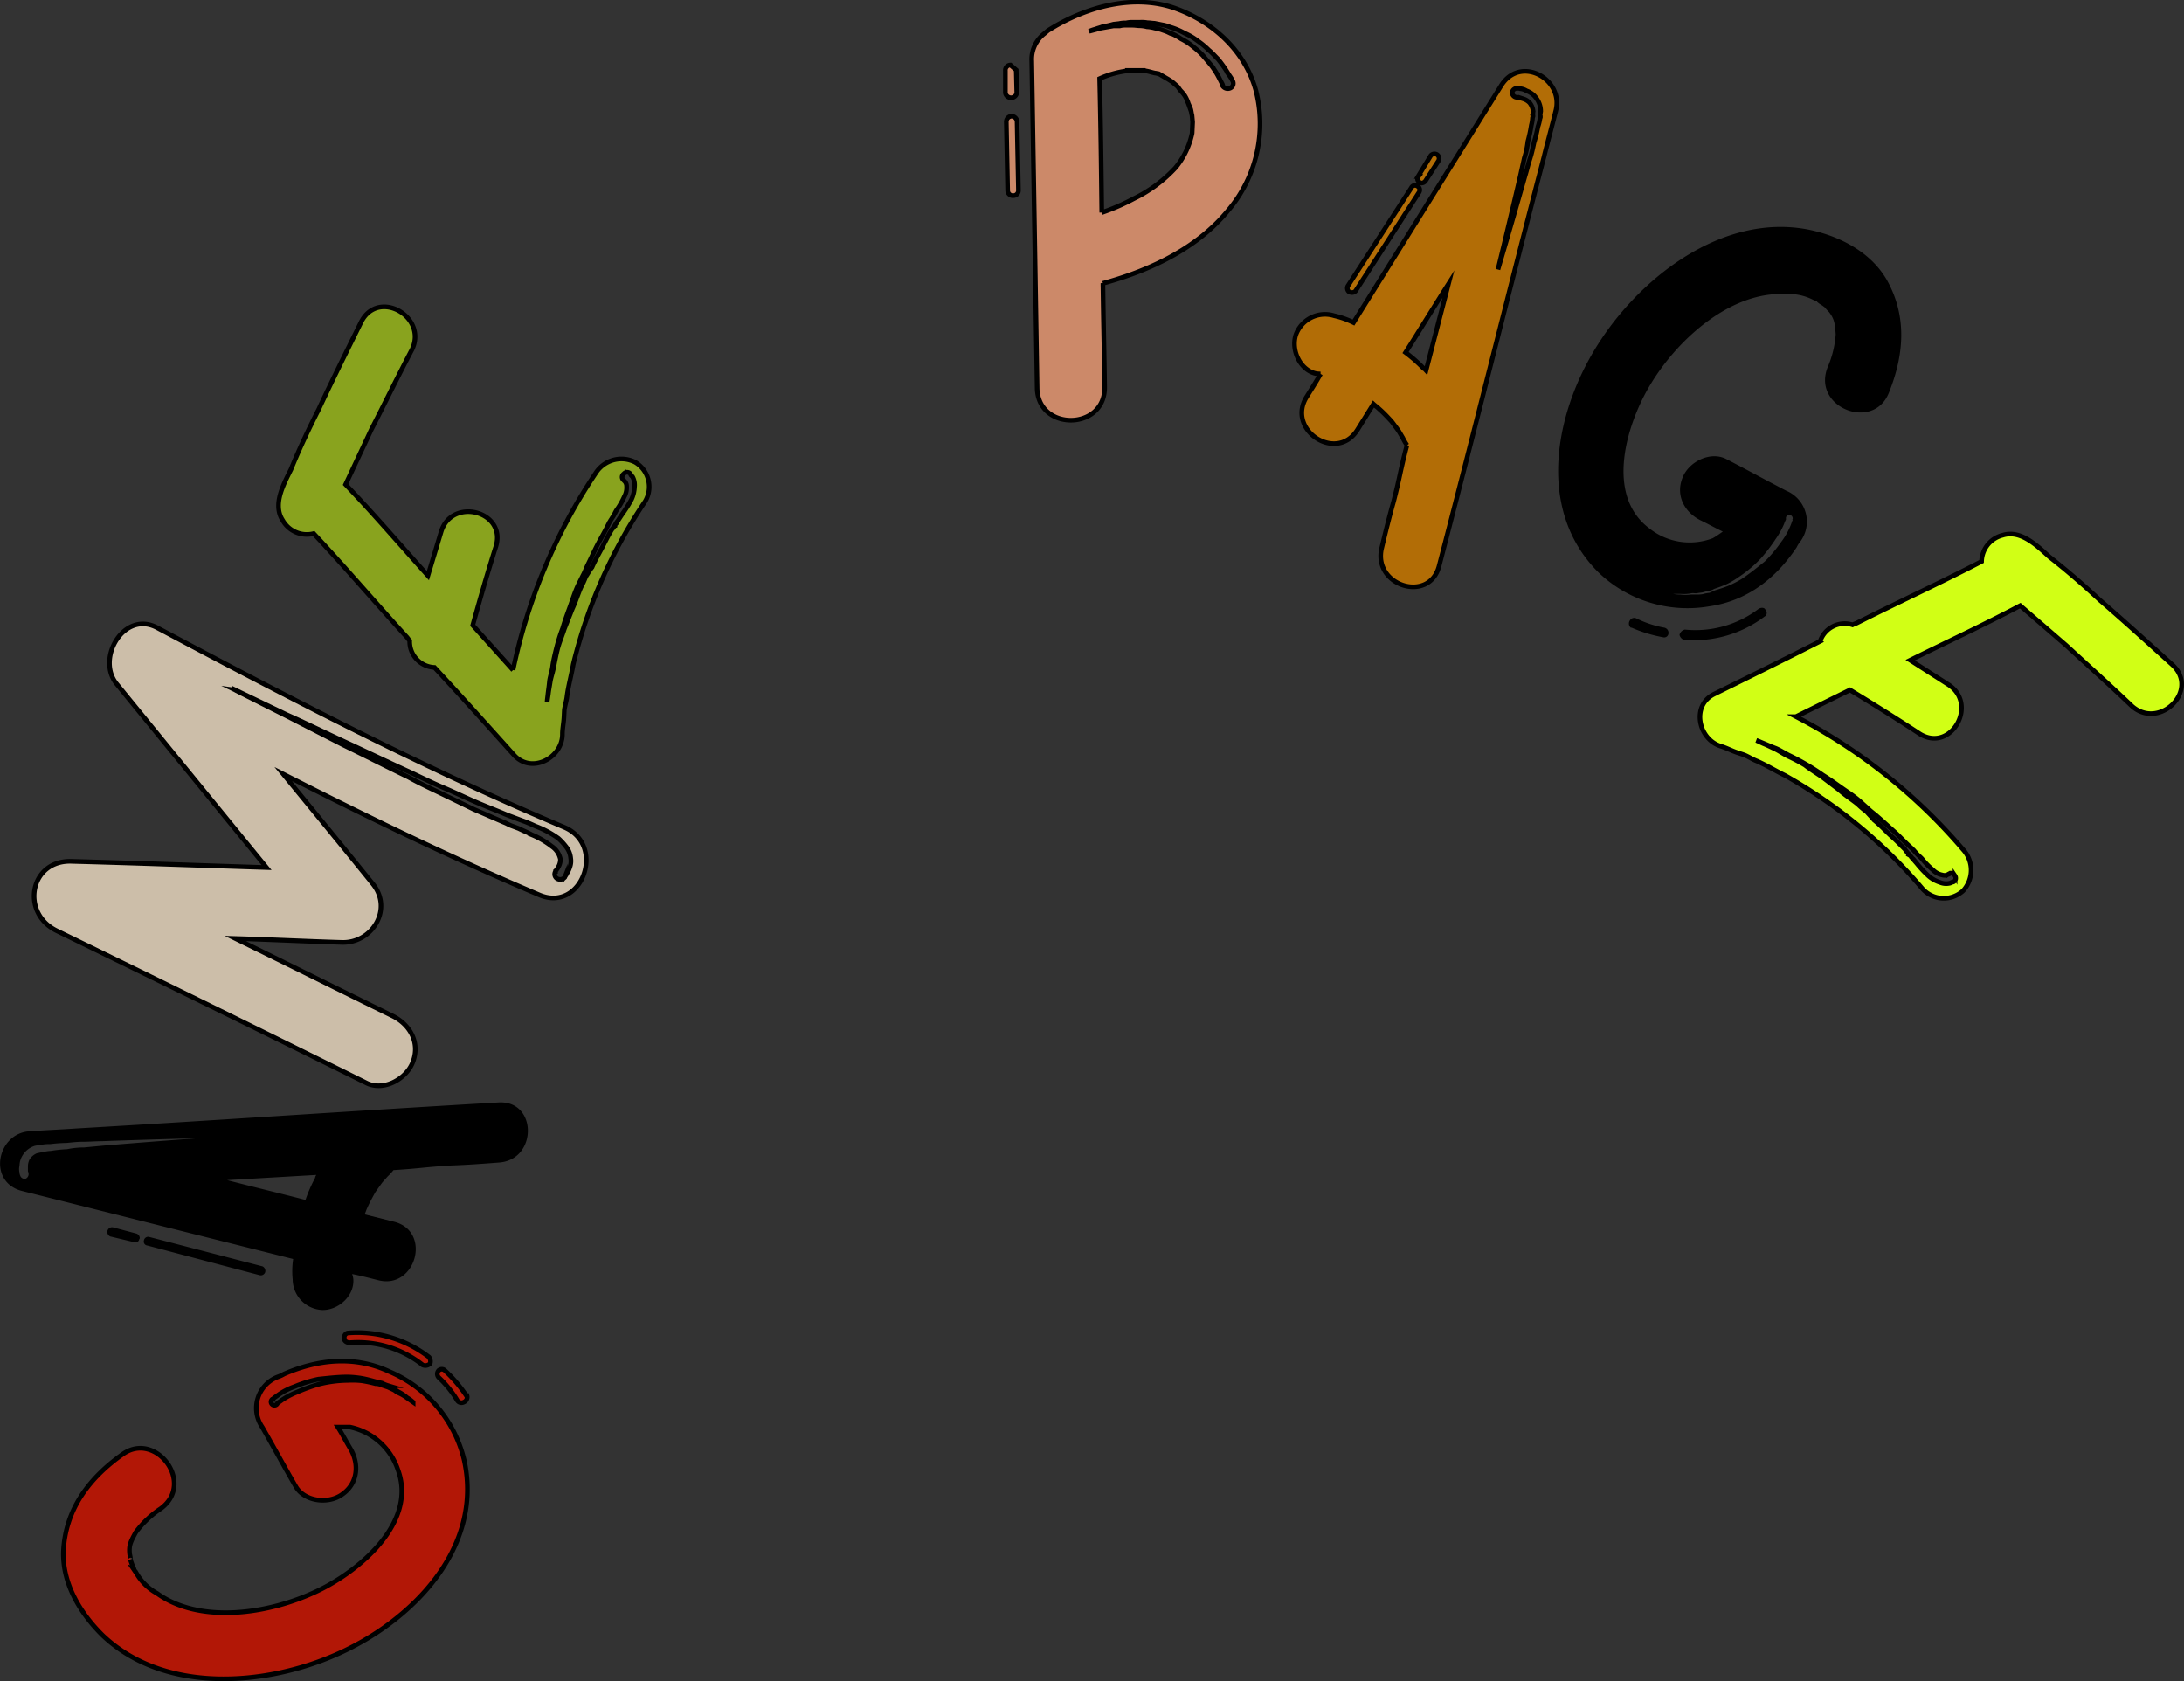 <svg id="Layer_1" data-name="Layer 1" xmlns="http://www.w3.org/2000/svg" viewBox="0 0 352.83 271.57"><rect x="0" y="0" width="352.83" height="271.57" fill="#333333" stroke="none"/><defs><style>.cls-1{fill:#b21706;}.cls-1,.cls-2,.cls-3,.cls-4,.cls-5,.cls-6{stroke:#000;stroke-miterlimit:10;stroke-width:0.75px;}.cls-2{fill:#ccbea9;}.cls-3{fill:#89a31e;}.cls-4{fill:#cc8969;}.cls-5{fill:#b26d06;}.cls-6{fill:#d1ff15;}</style></defs><title>game</title><path class="cls-1" d="M75,235.91c3.12,14.27-8.59,26.12-20.81,31.41-11.45,5-27.66,6.3-37.61-3.16-3.63-3.57-6.57-8.45-6.33-13.71.38-6.77,4.23-11.77,9.59-15.56s11.75,4.73,6.11,8.81a16.06,16.06,0,0,0-4,3.79c-.95,1.7-1.14,2.26-1,3.59.06.17.23,1.18.1.84l.25.69c0,.09.46,1,.35.95l.42.62a8.62,8.62,0,0,0,3.3,3.2c6.85,4.93,17.92,3.46,26-.43,6.64-3.18,16.1-11,12.9-19.58a10.42,10.42,0,0,0-7.74-6.85c-.7,0-1.37,0-1.95,0,.7,1.11,1.34,2.34,2,3.45,1.49,2.49,1.25,5.6-1.23,7.37-2.22,1.68-6.09,1.23-7.54-1.17-1.82-3.14-3.59-6.4-5.44-9.64a5.4,5.4,0,0,1,2.52-8.12,4.83,4.83,0,0,0,1-.46c5.48-2.38,11.41-3,17-.4A20.76,20.76,0,0,1,75,235.91Zm-14.24-12.7c-.76-.21-1.52-.42-2.25-.55a15.86,15.86,0,0,0-2.32-.23c-1.66,0-3.25.2-4.75.35a21.32,21.32,0,0,0-3.86,1.2,11,11,0,0,0-2.63,1.35c-.23.18-.63.42-.77.57s-.17.06-.14.15l-.09,0a.55.55,0,0,0,.77.79l.2-.27a4.41,4.41,0,0,0,.63-.42,12.67,12.67,0,0,1,2.37-1.25,28.15,28.15,0,0,1,3.71-1.34,19.52,19.52,0,0,1,4.57-.58,14,14,0,0,1,2.26.06,21,21,0,0,1,2.22.47,2.16,2.16,0,0,1,1,.23l1,.33.94.44c.23.11.41.33.65.44a6.82,6.82,0,0,1,1.47.84l1,.7a5.54,5.54,0,0,0-1-.73,6.31,6.31,0,0,0-1.41-.95l-.77-.51c-.23-.11-.5-.3-.85-.47a5.65,5.65,0,0,1-1-.41Zm-4.61-7.88a18.9,18.9,0,0,1,13.09,3.84c.12.06.18.23.24.4a1,1,0,0,1,0,.7,1.1,1.1,0,0,1-1.18.23,16.85,16.85,0,0,0-11.84-3.61c-.49,0-.91-.36-.83-.68A.75.75,0,0,1,56.14,215.33Zm14.69,6.09a.71.71,0,0,1,1.07,0,22.77,22.77,0,0,1,3.41,4l.12,0a.88.88,0,0,1-.5,1.06.8.8,0,0,1-1.08-.29,16.82,16.82,0,0,0-3-3.7A.84.84,0,0,1,70.83,221.42Z"/><path d="M52.14,211.61a5,5,0,0,1-4.86-4.94,13.29,13.29,0,0,1,.08-3.3l-43.84-11c-5.59-1.46-4-9.34,1.28-9.63,2.56-.18,5-.28,7.61-.46,24.2-1.41,43.91-2.8,68.12-4.2,6.32-.38,6.34,9.34,0,9.71-2.48.19-5,.38-7.61.47-4.58.28-4.77.46-9.35.75a9.29,9.29,0,0,1-.92,1l-.82.92c-.09.09-1,1.38-1.19,1.65-.46.83-.92,1.66-1.28,2.48-.19.37-.28.74-.46,1.1l4.77,1.19c6.14,1.55,3.5,11-2.56,9.45-1.47-.37-2.84-.73-4.22-1a3.55,3.55,0,0,1,.19.83C57.27,209.32,54.71,211.61,52.14,211.61Zm-48-21.21a.81.81,0,0,0,.46-.92.76.76,0,0,0-.09-.28v-.82a2.45,2.45,0,0,1,.27-1.1,2.6,2.6,0,0,1,1.19-1c.19,0,.37-.1.55-.1l.09-.09H7a5.53,5.53,0,0,1,1.19-.18,21.91,21.91,0,0,1,2.66-.28,13.56,13.56,0,0,1,2.75-.28l2.94-.28c7.7-.65,15.49-1.21,15.49-1.21s-7.79.2-15.59.48c-1,0-1.92.09-2.93.09s-1.83.1-2.75.19a24.65,24.65,0,0,0-2.66.19,6.08,6.08,0,0,0-1.28.09H6.36l-.09.09a6.06,6.06,0,0,0-.65.1,3.52,3.52,0,0,0-1.92,1.46,3.26,3.26,0,0,0-.55,1.75,2.24,2.24,0,0,0,0,1.1,1.08,1.08,0,0,0,.1.46A.76.76,0,0,0,4.16,190.4Zm17.53,10.25-3.85-.92a.79.79,0,0,1-.46-.91.76.76,0,0,1,.91-.56l3.76,1a.78.78,0,0,1,.55.73.31.31,0,0,1-.09.19A.6.6,0,0,1,21.69,200.65Zm21.18,4.83A.75.75,0,0,1,42,206L23.8,201.19a.64.64,0,0,1-.55-.82.69.69,0,0,1,.91-.55l18.25,4.74a.82.82,0,0,1,.46.74Zm-6.16-14.85c4.22,1.1,8.44,2.1,12.66,3.2a24.23,24.23,0,0,1,1.56-3.58c0-.18.09-.27.18-.46Z"/><path class="cls-2" d="M87.12,144.55c-14-5.91-27.79-12.6-41.36-19.51,4.85,5.91,9.69,11.82,14.44,17.7,3.37,4.09-.07,9.66-5,9.49-5.71-.17-11.47-.46-17.18-.63,8.45,4.13,16.86,8.33,25.3,12.46,2.83,1.34,4.58,4.25,3.4,7.43-1,2.75-4.64,4.82-7.46,3.48q-25-12.4-50.12-24.63c-5.87-2.88-4.32-11.5,2.51-11.2,10.46.28,21,.67,31.41,1L18.88,110.52c-3.45-4.12,1.15-12,6.53-9.11,21.48,11.42,43.27,22.77,65.77,32.23C98,136.57,94,147.49,87.12,144.55Zm3.1-9.12a15.79,15.79,0,0,0-3.76-2,22.14,22.14,0,0,0-2.2-.91l-1.12-.42-1.2-.45c-1.6-.69-3.23-1.3-5-2.06s-3.43-1.57-5.2-2.32-3.6-1.64-5.43-2.51c-3.6-1.64-7.25-3.39-10.59-4.93s-6.56-3.13-9.33-4.35l-9-4.32S41,113,46.32,115.66l9.12,4.67c3.4,1.65,6.93,3.46,10.5,5.18,1.79,1,3.53,1.8,5.36,2.68l5.22,2.53,4.89,2.11c.43.16.83.41,1.17.54l1.2.45c.74.37,1.43.63,2.09,1a14,14,0,0,1,3.29,1.91,3.27,3.27,0,0,1,1.38,2.08,2.46,2.46,0,0,1-.39,1.32c-.07.17-.22.31-.25.4l-.15.14,0,.08a.84.84,0,0,0,.25,1.17,1,1,0,0,0,1.25-.21l.07-.18a2,2,0,0,0,.28-.48,3.91,3.91,0,0,0,.47-1,2.86,2.86,0,0,0,.13-1.41,3.44,3.44,0,0,0-.63-1.71A10.08,10.08,0,0,0,90.22,135.43Z"/><path class="cls-3" d="M104.22,81a81.37,81.37,0,0,0-11.61,26.31c-.31,1.76-.76,3.38-1,5.07-.06.71-.32,1.49-.44,2.27l-.06,1.23c-.06,1-.25,1.82-.25,2.72,0,3.83-5,6.51-7.83,3.35-4.23-4.71-8.47-9.43-12.84-14.14a4.18,4.18,0,0,1-4-4.32c-.2-.2-.33-.45-.59-.71-5-5.49-9.91-11.24-14.92-16.59a4.48,4.48,0,0,1-5-2.12c-1.7-2.58.17-5.9,1.32-8.24,1.35-3.31,2.89-6.56,4.5-9.74,2.18-4.68,4.55-9.43,6.86-14.11,2.77-5.39,10.76-.82,8.19,4.5C64.32,60.72,62.2,65.07,60,69.36l-4.17,8.9c4.63,4.84,8.87,9.81,13.3,14.72l2.11-7c1.65-5.71,10.55-3.48,8.89,2.23-1.34,4.22-2.55,8.44-3.76,12.79l6.51,7.23A90.34,90.34,0,0,1,96.22,76.45a4.93,4.93,0,0,1,6.41-1.78A4.61,4.61,0,0,1,104.22,81Zm-3.46-4.45a.63.63,0,0,0-.12.9l.13.13.06.07.07.06a1.18,1.18,0,0,1,.33.84,3,3,0,0,1-.38,1.69,12.66,12.66,0,0,1-1.23,2.15c-.25.39-.38.78-.7,1.23l-.2.33c-.12.13-.12.26-.25.39l-.39.78c-.38.78-1,1.82-1.54,2.86s-1,2.08-1.61,3.31c-.25.52-.44,1.1-.77,1.69l-.77,1.56c-.57,1.23-.89,2.34-1.34,3.57s-.83,2.27-1.15,3.38a28.91,28.91,0,0,0-1,3.18c-.25,1-.51,2.08-.63,3s-.45,1.76-.51,2.47-.19,1.49-.25,2.08-.12.9-.12,1.16l.19-1.23c.06-.58.19-1.23.31-2s.38-1.43.57-2.4.38-2,.64-3,.7-2,1.08-3.18l1.29-3.25c.57-1.23.89-2.34,1.4-3.5a13,13,0,0,0,.77-1.69c.33-.46.58-1,1-1.5.51-1.17,1.09-2.14,1.67-3.25s1-2,1.54-2.86c.19-.19.32-.45.52-.65a.54.54,0,0,1,.19-.32.72.72,0,0,1,.19-.33l.77-1.17A19.79,19.79,0,0,0,102,80.7a5.24,5.24,0,0,0,.51-2.08,2.72,2.72,0,0,0-.33-1.62l-.2-.19c-.06-.07-.06-.07-.13-.26A.68.68,0,0,0,100.76,76.56Z"/><path class="cls-4" d="M164.26,15a.93.93,0,0,1-1.84,0l0-3.58a.84.84,0,0,1,.82-.92l.93.81Zm-1.69,4.69a.9.9,0,0,1,.81-.92.92.92,0,0,1,.93.91l.22,11.09a.82.82,0,0,1-.82.83.83.83,0,0,1-.92-.81Zm15.61,26.05c.06,5.6.21,11.19.28,16.78.08,7.06-10.83,7.18-10.91.12l-.87-52.8a5.23,5.23,0,0,1,2.06-4.43l.54-.46c6-3.83,14.05-6.12,21-3.45,5.89,2.23,10.9,6.85,12.62,13.16A21.63,21.63,0,0,1,198.4,34C193.42,40.1,185.85,43.67,178.18,45.77Zm17.39-35.31a13,13,0,0,1,1.49,2.37l.37.72a.7.7,0,0,1,.1.28v.09a1,1,0,0,0,1.2.35.83.83,0,0,0,.44-1.1L199,12.8c-.1-.18-.28-.45-.47-.72a19.22,19.22,0,0,0-1.77-2.55c-.47-.45-.93-1-1.49-1.45a12.83,12.83,0,0,0-1.75-1.45,10.21,10.21,0,0,0-2.13-1.26,11.12,11.12,0,0,0-2.39-1,5.44,5.44,0,0,0-1.2-.35l-1.29-.26c-.36,0-.73-.09-1.1-.08a5.06,5.06,0,0,0-1.19-.08H183a4.57,4.57,0,0,0-1.1.11,4.1,4.1,0,0,0-1.1.1l-.91.1a16,16,0,0,1-1.74.39c-.46.19-.92.28-1.1.38a5.9,5.9,0,0,0-1.1.38l1.1-.29a7.63,7.63,0,0,1,1.19-.29l1.65-.29h1a3.4,3.4,0,0,1,1-.11H183c.37,0,.74.08,1.11.08a5,5,0,0,1,1.19.17,5.48,5.48,0,0,1,1.1.17l1.1.26c.47.18.83.27,1.2.45a8.8,8.8,0,0,1,2.12,1.07,9.57,9.57,0,0,1,1.94,1.27A12.56,12.56,0,0,1,194.36,9Zm-3,8.19c-.09-.27-.1-.55-.19-.91s-.76-1.73-.47-1.19a5.63,5.63,0,0,0-.47-1,5.27,5.27,0,0,0-.66-.82c-.18-.18-.46-.64-.55-.73l-.93-.81c-.18-.09-.55-.36-.74-.45l-1.38-.81h-.09c-.1,0-.28-.09-.46-.09-.46-.08-.92-.26-1.48-.35-.18,0-.18,0-.27-.09h-.37l-1.74,0h-.64c0,.09-.09.09-.18.09a15.48,15.48,0,0,0-4.3,1.24c.17,7.24.26,14.48.34,21.64a34.6,34.6,0,0,0,5.2-2.26,22.4,22.4,0,0,0,6.73-5,12.94,12.94,0,0,0,2.6-5.26,1.82,1.82,0,0,0,.08-.55l.07-1.56Z"/><path class="cls-5" d="M209.34,54.11a5,5,0,0,1,6.2-3.11,14,14,0,0,1,3.12,1.1l23.9-38.34c3.11-4.88,10.14-1,8.77,4.17-.61,2.5-1.28,4.88-1.89,7.38C243.33,48.77,238.6,68,232.49,91.42c-1.59,6.13-10.84,3.16-9.25-3,.58-2.41,1.19-4.91,1.89-7.38,1.14-4.45,1-4.68,2.17-9.13a8.72,8.72,0,0,1-.68-1.18L226,69.68c-.06-.11-1-1.38-1.21-1.64-.64-.69-1.28-1.38-2-2-.29-.29-.61-.49-.91-.77l-2.59,4.17c-3.37,5.37-11.54,0-8.2-5.34.8-1.28,1.57-2.48,2.25-3.7a3.85,3.85,0,0,1-.84-.08C210,59.7,208.56,56.55,209.34,54.11ZM218,47.18a.76.76,0,0,1-.24-1L228,30.34a.66.66,0,0,1,1-.26.69.69,0,0,1,.24,1L219,47a.79.79,0,0,1-.84.21Zm16-1.3c-2.34,3.68-4.59,7.38-6.93,11.06A24.71,24.71,0,0,1,230,59.52c.18.06.24.17.38.32Zm-4.91-17.37,2.06-3.39a.8.8,0,0,1,1-.15.76.76,0,0,1,.24,1l-2.11,3.27a.81.81,0,0,1-.87.3.3.3,0,0,1-.14-.15A.6.6,0,0,1,229.14,28.51ZM244.29,15a.79.79,0,0,0,.73.72.69.69,0,0,0,.29,0l.78.25a2.45,2.45,0,0,1,1,.6,2.61,2.61,0,0,1,.59,1.44c-.05.18,0,.38-.08.56l.06.11,0,.09-.08.26a5.8,5.8,0,0,1-.19,1.19,22.84,22.84,0,0,1-.56,2.62,13.46,13.46,0,0,1-.58,2.7l-.64,2.88c-1.75,7.52-3.61,15.11-3.61,15.11s2.21-7.47,4.34-15c.31-1,.5-1.86.81-2.82s.48-1.77.67-2.67a23.24,23.24,0,0,0,.64-2.59,6.53,6.53,0,0,0,.31-1.25l.08-.26,0-.09,0-.08-.06-.12c.08-.26.05-.46.11-.64a3.51,3.51,0,0,0-.81-2.28,3.2,3.2,0,0,0-1.49-1.06,2.2,2.2,0,0,0-1-.34,1.14,1.14,0,0,0-.46-.05A.76.76,0,0,0,244.29,15Z"/><path d="M258.2,92.43c-10.34-10.33-6.89-26.62.52-37.68,6.92-10.41,19.86-20.26,33.35-17.68,5,1,10.09,3.56,12.73,8.11,3.34,5.9,2.81,12.18.35,18.27-2.49,6.28-12.44,2.38-9.9-4.11A16,16,0,0,0,296.56,54c-.13-1.94-.27-2.51-1.07-3.59-.14-.11-.83-.86-.54-.64l-.59-.45c-.07,0-.93-.59-.8-.61l-.69-.3a8.64,8.64,0,0,0-4.5-.9c-8.44-.44-16.95,6.78-21.62,14.4-3.87,6.28-7.61,18-.27,23.46a10.46,10.46,0,0,0,10.22,1.57c.61-.34,1.14-.74,1.62-1.07-1.18-.56-2.39-1.24-3.57-1.81-2.6-1.28-4.08-4-2.95-6.86,1-2.62,4.46-4.33,7-3.09,3.23,1.66,6.48,3.45,9.78,5.16a5.41,5.41,0,0,1,2.27,8.2,4.45,4.45,0,0,0-.59.93c-3.33,5-8,8.66-14.1,9.54A20.78,20.78,0,0,1,258.2,92.43Zm11.34,9.93a.69.69,0,0,1-.9.57,23,23,0,0,1-5.05-1.54h-.13a.87.87,0,0,1-.16-1.15.8.8,0,0,1,1.07-.34,17.13,17.13,0,0,0,4.52,1.49A.85.85,0,0,1,269.54,102.36Zm7.51-7c.75-.23,1.5-.46,2.19-.75a16.32,16.32,0,0,0,2.08-1.06c1.38-.91,2.62-1.93,3.8-2.87a22.1,22.1,0,0,0,2.6-3.09,11.77,11.77,0,0,0,1.49-2.56,9.37,9.37,0,0,0,.33-.89c.06-.08.11-.15,0-.2l.06-.08a.55.55,0,0,0-1.08-.25l0,.33a4.43,4.43,0,0,0-.3.7A13.23,13.23,0,0,1,286.91,87a27.85,27.85,0,0,1-2.39,3.14,20.43,20.43,0,0,1-3.53,3,14.61,14.61,0,0,1-1.93,1.17,22.17,22.17,0,0,1-2.12.81,2.17,2.17,0,0,1-.94.32l-1,.26-1,.14c-.26,0-.53-.06-.79,0a6,6,0,0,1-1.68.09l-1.25,0a6.34,6.34,0,0,0,1.19.11,7.39,7.39,0,0,0,1.71,0h.91c.26,0,.59,0,1-.07a5.7,5.7,0,0,1,1.09-.21Zm8.14,4.14a18.89,18.89,0,0,1-13.09,3.85.73.73,0,0,1-.42-.21,1,1,0,0,1-.35-.61,1.13,1.13,0,0,1,.87-.83,16.88,16.88,0,0,0,11.92-3.36c.42-.25.95-.19,1.06.12A.75.75,0,0,1,285.19,99.54Z"/><path class="cls-6" d="M310.61,143.6a81.09,81.09,0,0,0-22.18-18.31c-1.6-.78-3-1.65-4.59-2.35-.67-.25-1.35-.71-2.07-1l-1.17-.39c-.92-.32-1.68-.73-2.55-1-3.67-1.08-4.9-6.6-1.1-8.44,5.69-2.8,11.37-5.6,17.09-8.52a4.19,4.19,0,0,1,5.24-2.66c.24-.13.53-.19.85-.37,6.64-3.34,13.5-6.49,20-9.87a4.48,4.48,0,0,1,3.4-4.23c2.94-.94,5.63,1.76,7.57,3.5,2.82,2.2,5.53,4.56,8.16,7,3.91,3.37,7.83,6.94,11.71,10.44,4.44,4.12-2.12,10.58-6.55,6.66-3.46-3.31-7.07-6.53-10.61-9.8l-7.44-6.43c-5.91,3.14-11.85,5.87-17.77,8.81l6.11,3.91c5,3.15.5,11.1-4.55,8-3.7-2.44-7.43-4.75-11.29-7.1l-8.73,4.31a90.12,90.12,0,0,1,27,21.47,4.93,4.93,0,0,1,0,6.66A4.63,4.63,0,0,1,310.61,143.6Zm5.23-2.12c-.18-.32-.52-.55-.84-.37l-.16.1-.08,0-.08.05a1.12,1.12,0,0,1-.9.08,2.84,2.84,0,0,1-1.52-.82,12.61,12.61,0,0,1-1.73-1.76c-.31-.35-.65-.58-1-1l-.26-.28c-.09-.16-.22-.19-.31-.35l-.64-.58c-.65-.59-1.47-1.49-2.34-2.26s-1.72-1.56-2.75-2.45c-.43-.39-.94-.73-1.42-1.2l-1.29-1.16c-1-.89-2-1.5-3.07-2.26s-2-1.42-2.94-2A38.15,38.15,0,0,0,289,122c-.88-.45-1.56-.91-2.23-1.16s-1.39-.58-1.93-.8-.84-.37-1.09-.44l1.13.52c.55.22,1.14.51,1.85.85s1.28.75,2.16,1.2a28.55,28.55,0,0,1,2.7,1.42c.77.61,1.75,1.22,2.77,1.91l2.78,2.11c1,.89,2,1.5,3,2.31a12.84,12.84,0,0,0,1.42,1.2c.35.43.78.82,1.18,1.33,1,.81,1.76,1.64,2.67,2.49.82.7,1.6,1.52,2.34,2.26.13.24.35.44.48.67.13,0,.22.2.26.28a.63.63,0,0,1,.26.27l.92,1.06a18.35,18.35,0,0,0,1.87,2,5.16,5.16,0,0,0,1.86,1.05,2.58,2.58,0,0,0,1.65.12l.24-.13c.08,0,.08,0,.28-.06A.67.67,0,0,0,315.84,141.48Z"/></svg>